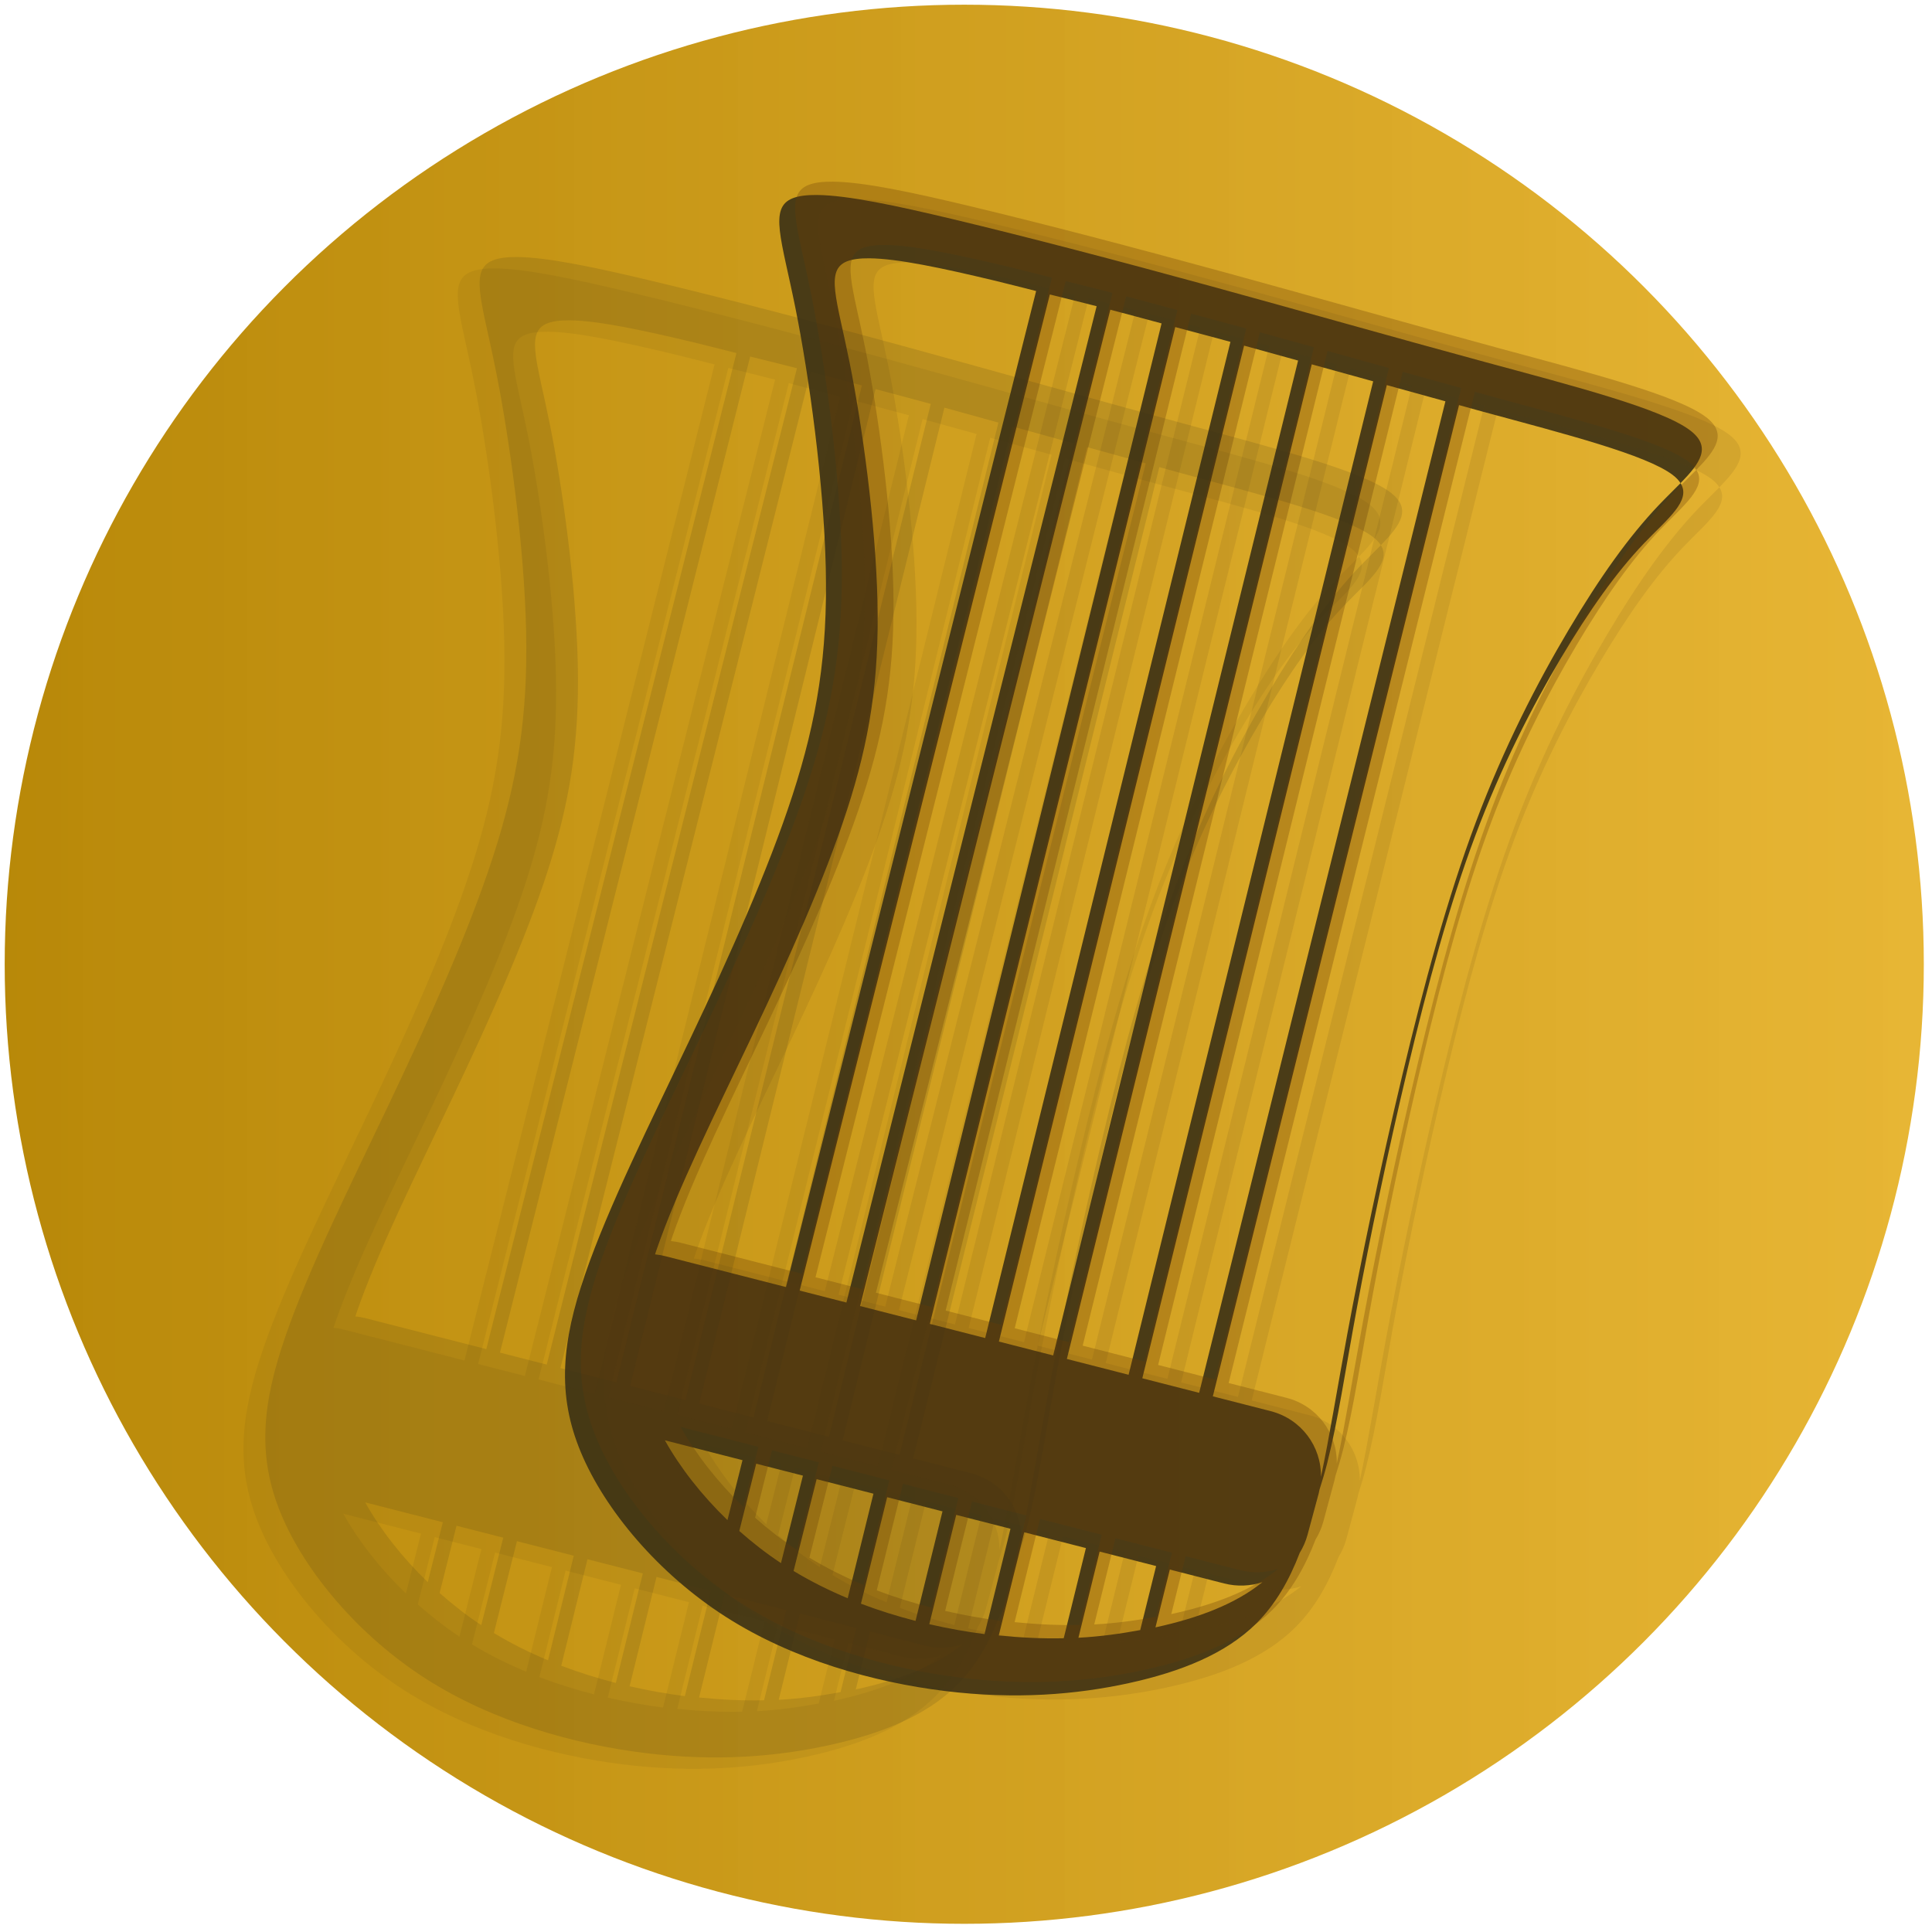 <?xml version="1.0" encoding="UTF-8" standalone="no"?>
<!-- Created with Inkscape (http://www.inkscape.org/) -->

<svg
   width="300mm"
   height="300mm"
   viewBox="0 0 300 300"
   version="1.1"
   id="svg1"
   inkscape:version="1.3.2 (091e20e, 2023-11-25)"
   sodipodi:docname="loquax.svg"
   inkscape:export-filename="loquax.png"
   inkscape:export-xdpi="96"
   inkscape:export-ydpi="96"
   xmlns:inkscape="http://www.inkscape.org/namespaces/inkscape"
   xmlns:sodipodi="http://sodipodi.sourceforge.net/DTD/sodipodi-0.dtd"
   xmlns:xlink="http://www.w3.org/1999/xlink"
   xmlns="http://www.w3.org/2000/svg"
   xmlns:svg="http://www.w3.org/2000/svg">
  <sodipodi:namedview
     id="namedview1"
     pagecolor="#ffffff"
     bordercolor="#000000"
     borderopacity="0.25"
     inkscape:showpageshadow="2"
     inkscape:pageopacity="0.0"
     inkscape:pagecheckerboard="0"
     inkscape:deskcolor="#d1d1d1"
     inkscape:document-units="mm"
     inkscape:zoom="0.39328504"
     inkscape:cx="43.225647"
     inkscape:cy="464.04003"
     inkscape:window-width="2400"
     inkscape:window-height="1126"
     inkscape:window-x="228"
     inkscape:window-y="264"
     inkscape:window-maximized="0"
     inkscape:current-layer="layer1" />
  <defs
     id="defs1">
    <inkscape:path-effect
       effect="bspline"
       id="path-effect5"
       is_visible="true"
       lpeversion="1.3"
       weight="33.333"
       steps="2"
       helper_size="0"
       apply_no_weight="true"
       apply_with_weight="true"
       only_selected="false"
       uniform="false" />
    <inkscape:path-effect
       effect="bspline"
       id="path-effect4"
       is_visible="true"
       lpeversion="1.3"
       weight="33.333"
       steps="2"
       helper_size="0"
       apply_no_weight="true"
       apply_with_weight="true"
       only_selected="false"
       uniform="false" />
    <linearGradient
       id="linearGradient1"
       inkscape:collect="always">
      <stop
         style="stop-color:#b88808;stop-opacity:0.996;"
         offset="0"
         id="stop1" />
      <stop
         style="stop-color:#e6b22a;stop-opacity:0.95;"
         offset="1"
         id="stop2" />
    </linearGradient>
    <linearGradient
       id="linearGradient20"
       inkscape:swatch="gradient">
      <stop
         style="stop-color:#cfcfd0;stop-opacity:1;"
         offset="0"
         id="stop21" />
      <stop
         style="stop-color:#cfcfd0;stop-opacity:0;"
         offset="1"
         id="stop22" />
    </linearGradient>
    <linearGradient
       inkscape:collect="always"
       xlink:href="#linearGradient1"
       id="linearGradient2"
       x1="0.729"
       y1="149.729"
       x2="298.729"
       y2="149.729"
       gradientUnits="userSpaceOnUse" />
    <inkscape:path-effect
       effect="bspline"
       id="path-effect5-0"
       is_visible="true"
       lpeversion="1.3"
       weight="33.333"
       steps="2"
       helper_size="0"
       apply_no_weight="true"
       apply_with_weight="true"
       only_selected="false"
       uniform="false" />
    <filter
       inkscape:collect="always"
       style="color-interpolation-filters:sRGB"
       id="filter57-1"
       x="-0.015"
       y="-0.011"
       width="1.03"
       height="1.022">
      <feGaussianBlur
         inkscape:collect="always"
         stdDeviation="1.088"
         id="feGaussianBlur57-5" />
    </filter>
    <filter
       inkscape:collect="always"
       style="color-interpolation-filters:sRGB"
       id="filter57-1-9"
       x="-0.009"
       y="-0.007"
       width="1.018"
       height="1.013">
      <feGaussianBlur
         inkscape:collect="always"
         stdDeviation="0.654"
         id="feGaussianBlur57-5-5" />
    </filter>
    <filter
       inkscape:collect="always"
       style="color-interpolation-filters:sRGB"
       id="filter58"
       x="-0.006"
       y="-0.004"
       width="1.012"
       height="1.009">
      <feGaussianBlur
         inkscape:collect="always"
         stdDeviation="0.425"
         id="feGaussianBlur58" />
    </filter>
  </defs>
  <g
     inkscape:label="Layer 1"
     inkscape:groupmode="layer"
     id="layer1">
    <circle
       style="opacity:1;fill:url(#linearGradient2);fill-opacity:1;stroke-width:0.303"
       id="path1"
       cx="149.729"
       cy="149.729"
       r="149" />
    <path
       style="fill:#e9aa03;fill-opacity:1;stroke-width:0.265"
       d="m -160.739,48.007 61.724,30.005"
       id="path3" />
    <path
       id="path5"
       style="fill:#3c3115;fill-opacity:0.904;stroke-width:0.162"
       d="m 126.875,30.275 c -1.589,-0.015 -2.874,0.143 -3.802,0.514 -3.711,1.484 -1.703,6.374 0.437,17.027 2.139,10.653 4.409,27.069 4.715,40.385 0.306,13.316 -1.353,23.532 -5.152,35.233 -3.798,11.701 -9.736,24.886 -15.935,37.94 -6.2,13.054 -12.662,25.977 -16.285,36.499 -3.624,10.522 -4.41,18.642 -0.655,27.636 3.755,8.994 12.05,18.86 22.485,25.54 10.435,6.68 23.008,10.173 34.01,11.526 11.002,1.353 20.433,0.568 28.597,-1.222 8.164,-1.79 15.062,-4.584 19.777,-9.256 3.019,-2.991 5.137,-6.757 6.756,-10.977 0.522,-0.851 0.938,-1.787 1.211,-2.799 l 1.732,-6.42 c 0.055,-0.205 0.091,-0.41 0.133,-0.615 0.431,-1.34 0.838,-2.704 1.195,-4.116 1.687,-6.667 2.731,-13.976 4.659,-24.378 1.928,-10.402 4.739,-23.895 7.831,-36.867 3.092,-12.972 6.466,-25.422 10.522,-36.225 4.056,-10.803 8.796,-19.96 13.253,-27.47 4.458,-7.51 8.634,-13.373 12.891,-17.831 3.684,-3.857 7.417,-6.662 5.704,-9.377 -1.03,1.054 -2.2,2.178 -3.367,3.4 -4.628,4.846 -9.168,11.221 -14.015,19.385 -4.846,8.164 -9.998,18.118 -14.408,29.863 -4.41,11.744 -8.077,25.278 -11.439,39.38 -3.362,14.102 -6.418,28.772 -8.514,40.079 -1.693,9.135 -2.778,16.03 -4.094,22.179 0.072,-4.696 -3.032,-8.965 -7.814,-10.189 l -8.974,-2.297 38.229,-153.92 c 1.213,0.332 2.463,0.688 3.67,1.015 12.892,3.494 25.421,6.707 29.518,9.839 0.552,0.422 0.94,0.843 1.206,1.265 3.054,-3.125 4.853,-5.623 1.522,-8.17 -4.453,-3.405 -18.075,-6.898 -32.089,-10.696 -14.015,-3.798 -28.422,-7.903 -42.611,-11.788 -14.189,-3.886 -28.16,-7.553 -39.861,-10.347 -8.775,-2.096 -16.274,-3.7 -21.04,-3.745 z m 8.137,9.835 c 4.384,0.042 11.282,1.518 19.354,3.445 2.009,0.48 4.381,1.104 6.523,1.636 l -38.842,154.664 -18.815,-4.816 c -0.505,-0.129 -1.011,-0.207 -1.515,-0.261 0.057,-0.17 0.1,-0.329 0.159,-0.5 3.333,-9.679 9.277,-21.567 14.979,-33.575 5.703,-12.008 11.165,-24.136 14.659,-34.899 3.494,-10.763 5.02,-20.161 4.739,-32.41 -0.281,-12.249 -2.369,-27.349 -4.337,-37.149 -1.968,-9.799 -3.815,-14.297 -0.402,-15.663 0.853,-0.341 2.035,-0.487 3.497,-0.473 z m 28.007,5.615 c 2.428,0.609 4.714,1.162 7.265,1.822 l -38.854,154.71 -7.256,-1.857 z m 9.393,2.365 c 2.573,0.671 5.304,1.421 7.956,2.129 l -38.113,154.808 -8.697,-2.226 z m 10.08,2.697 c 2.864,0.769 5.637,1.49 8.542,2.286 0.009,0.003 0.019,0.005 0.028,0.007 l -38.084,154.692 -8.594,-2.2 z m 10.69,2.88 c 2.797,0.769 5.593,1.548 8.386,2.32 l -38.034,154.487 -8.426,-2.157 z m 10.505,2.906 c 3.177,0.879 6.351,1.751 9.539,2.639 l -37.978,154.261 -9.585,-2.453 z m 11.658,3.225 c 3.037,0.844 6.084,1.689 9.098,2.517 l -38.239,153.962 -8.826,-2.259 z m -112.105,163.851 12.057,3.086 -2.337,9.306 c -4.012,-3.872 -7.352,-8.155 -9.72,-12.393 z m 14.184,3.63 7.256,1.857 -3.411,13.583 c -2.29,-1.515 -4.45,-3.195 -6.47,-4.988 z m 9.383,2.402 8.822,2.258 -3.997,16.235 c -2.896,-1.205 -5.716,-2.611 -8.406,-4.235 z m 10.951,2.803 8.593,2.2 -4.187,17.007 c -2.831,-0.726 -5.675,-1.605 -8.477,-2.672 z m 10.723,2.745 8.426,2.157 -4.026,16.354 c -2.779,-0.355 -5.66,-0.865 -8.579,-1.535 z m 10.555,2.701 9.585,2.454 -3.447,14.001 c -3.18,0.077 -6.558,-0.08 -10.083,-0.432 z m 11.715,2.999 8.771,2.245 -2.469,9.942 c -3.029,0.561 -6.187,1.009 -9.596,1.193 z m 10.9,2.79 8.433,2.158 c 2.037,0.521 4.087,0.409 5.951,-0.201 -4.224,3.4 -9.908,5.551 -16.487,6.994 -0.04,0.008 -0.085,0.014 -0.126,0.023 z" />
    <path
       id="path5-8"
       style="opacity:0.335;fill:#6a3d04;fill-opacity:0.904;stroke-width:0.162"
       d="m 129.333,28.208 c -1.589,-0.015 -2.874,0.143 -3.802,0.514 -3.711,1.484 -1.703,6.374 0.437,17.027 2.139,10.653 4.409,27.069 4.715,40.385 0.306,13.316 -1.353,23.532 -5.152,35.233 -3.798,11.701 -9.736,24.886 -15.935,37.94 -6.2,13.054 -12.662,25.977 -16.285,36.499 -3.624,10.522 -4.41,18.642 -0.655,27.636 3.755,8.994 12.05,18.86 22.485,25.54 10.435,6.68 23.008,10.173 34.01,11.526 11.002,1.353 20.433,0.568 28.597,-1.222 8.164,-1.79 15.062,-4.584 19.777,-9.256 3.019,-2.991 5.137,-6.757 6.756,-10.977 0.522,-0.851 0.938,-1.787 1.211,-2.799 l 1.732,-6.42 c 0.055,-0.205 0.091,-0.41 0.133,-0.615 0.431,-1.34 0.838,-2.704 1.195,-4.116 1.687,-6.667 2.731,-13.976 4.659,-24.378 1.928,-10.402 4.739,-23.895 7.831,-36.867 3.092,-12.972 6.466,-25.422 10.522,-36.225 4.056,-10.803 8.796,-19.96 13.253,-27.47 4.458,-7.51 8.634,-13.373 12.891,-17.831 3.684,-3.857 7.417,-6.662 5.704,-9.377 -1.03,1.054 -2.2,2.178 -3.367,3.4 -4.628,4.846 -9.168,11.221 -14.015,19.385 -4.846,8.164 -9.998,18.118 -14.408,29.863 -4.41,11.744 -8.077,25.278 -11.439,39.38 -3.362,14.102 -6.418,28.772 -8.514,40.079 -1.693,9.135 -2.778,16.03 -4.094,22.179 0.072,-4.696 -3.032,-8.965 -7.814,-10.189 l -8.974,-2.297 38.229,-153.92 c 1.213,0.332 2.463,0.688 3.67,1.015 12.892,3.494 25.421,6.707 29.518,9.839 0.552,0.422 0.94,0.843 1.206,1.265 3.054,-3.125 4.853,-5.623 1.522,-8.17 -4.453,-3.405 -18.075,-6.898 -32.089,-10.696 -14.015,-3.798 -28.422,-7.903 -42.611,-11.788 -14.189,-3.886 -28.16,-7.553 -39.861,-10.347 -8.775,-2.096 -16.274,-3.7 -21.04,-3.745 z m 8.137,9.835 c 4.384,0.042 11.282,1.518 19.354,3.445 2.009,0.48 4.381,1.104 6.523,1.636 L 124.506,197.788 105.69,192.972 c -0.505,-0.129 -1.011,-0.207 -1.515,-0.261 0.057,-0.17 0.1,-0.329 0.159,-0.5 3.333,-9.679 9.277,-21.567 14.979,-33.575 5.703,-12.008 11.165,-24.136 14.659,-34.899 3.494,-10.763 5.02,-20.161 4.739,-32.41 -0.281,-12.249 -2.369,-27.349 -4.337,-37.149 -1.968,-9.799 -3.815,-14.297 -0.402,-15.663 0.853,-0.341 2.035,-0.487 3.497,-0.473 z m 28.007,5.615 c 2.428,0.609 4.714,1.162 7.265,1.822 l -38.854,154.71 -7.256,-1.857 z m 9.393,2.365 c 2.573,0.671 5.304,1.421 7.956,2.129 L 144.712,202.96 l -8.697,-2.226 z m 10.08,2.697 c 2.864,0.769 5.637,1.49 8.542,2.286 0.009,0.003 0.019,0.005 0.028,0.007 l -38.084,154.692 -8.594,-2.2 z m 10.69,2.88 c 2.797,0.769 5.593,1.548 8.386,2.32 l -38.034,154.487 -8.426,-2.157 z m 10.505,2.906 c 3.177,0.879 6.351,1.751 9.539,2.639 L 177.705,211.406 168.12,208.952 Z m 11.658,3.225 c 3.037,0.844 6.084,1.689 9.098,2.517 l -38.239,153.962 -8.826,-2.259 z M 105.697,221.583 l 12.057,3.086 -2.337,9.306 c -4.012,-3.872 -7.352,-8.155 -9.72,-12.393 z m 14.184,3.63 7.256,1.857 -3.411,13.583 c -2.29,-1.515 -4.45,-3.195 -6.47,-4.988 z m 9.383,2.402 8.822,2.258 -3.997,16.235 c -2.896,-1.205 -5.716,-2.611 -8.406,-4.235 z m 10.951,2.803 8.593,2.2 -4.187,17.007 c -2.831,-0.726 -5.675,-1.605 -8.477,-2.672 z m 10.723,2.745 8.426,2.157 -4.026,16.354 c -2.779,-0.355 -5.66,-0.865 -8.579,-1.535 z m 10.555,2.701 9.585,2.454 -3.447,14.001 c -3.18,0.077 -6.558,-0.08 -10.083,-0.432 z m 11.715,2.999 8.771,2.245 -2.469,9.942 c -3.029,0.561 -6.187,1.009 -9.596,1.193 z m 10.9,2.79 8.433,2.158 c 2.037,0.521 4.087,0.409 5.951,-0.201 -4.224,3.4 -9.908,5.551 -16.487,6.994 -0.04,0.008 -0.085,0.014 -0.126,0.023 z" />
    <path
       id="path5-8-5"
       style="opacity:0.418;fill:#5b3b13;fill-opacity:0.663;stroke-width:0.162;filter:url(#filter58)"
       d="m 132.905,30.916 c -1.589,-0.015 -2.874,0.143 -3.802,0.514 -3.711,1.484 -1.703,6.374 0.437,17.027 2.139,10.653 4.409,27.069 4.715,40.385 0.306,13.316 -1.353,23.532 -5.152,35.233 -3.798,11.701 -9.736,24.886 -15.935,37.94 -6.2,13.054 -12.662,25.977 -16.285,36.499 -3.624,10.522 -4.41,18.642 -0.655,27.636 3.755,8.994 12.05,18.86 22.485,25.54 10.435,6.68 23.008,10.173 34.01,11.526 11.002,1.353 20.433,0.568 28.597,-1.222 8.164,-1.79 15.062,-4.584 19.777,-9.256 3.019,-2.991 5.137,-6.757 6.756,-10.977 0.522,-0.851 0.938,-1.787 1.211,-2.799 l 1.732,-6.42 c 0.055,-0.205 0.091,-0.41 0.133,-0.615 0.431,-1.34 0.838,-2.704 1.195,-4.116 1.687,-6.667 2.731,-13.976 4.659,-24.378 1.928,-10.402 4.739,-23.895 7.831,-36.867 3.092,-12.972 6.466,-25.422 10.522,-36.225 4.056,-10.803 8.796,-19.96 13.253,-27.47 4.458,-7.51 8.634,-13.373 12.891,-17.831 3.684,-3.857 7.417,-6.662 5.704,-9.377 -1.03,1.054 -2.2,2.178 -3.367,3.4 -4.628,4.846 -9.168,11.221 -14.015,19.385 -4.846,8.164 -9.998,18.118 -14.408,29.863 -4.41,11.744 -8.077,25.278 -11.439,39.38 -3.362,14.102 -6.418,28.772 -8.514,40.079 -1.693,9.135 -2.778,16.03 -4.094,22.179 0.072,-4.696 -3.032,-8.965 -7.814,-10.189 l -8.974,-2.297 38.229,-153.92 c 1.213,0.332 2.463,0.688 3.67,1.015 12.892,3.494 25.421,6.707 29.518,9.839 0.552,0.422 0.94,0.843 1.206,1.265 3.054,-3.125 4.853,-5.623 1.522,-8.17 -4.453,-3.405 -18.075,-6.898 -32.089,-10.696 -14.015,-3.798 -28.422,-7.903 -42.611,-11.788 -14.189,-3.886 -28.16,-7.553 -39.861,-10.347 -8.775,-2.096 -16.274,-3.7 -21.04,-3.745 z m 8.137,9.835 c 4.384,0.042 11.282,1.518 19.354,3.445 2.009,0.48 4.381,1.104 6.523,1.636 L 128.078,200.497 109.263,195.681 c -0.505,-0.129 -1.011,-0.207 -1.515,-0.261 0.057,-0.17 0.1,-0.329 0.159,-0.5 3.333,-9.679 9.277,-21.567 14.979,-33.575 5.703,-12.008 11.165,-24.136 14.659,-34.899 3.494,-10.763 5.02,-20.161 4.739,-32.41 -0.281,-12.249 -2.369,-27.349 -4.337,-37.149 -1.968,-9.799 -3.815,-14.297 -0.402,-15.663 0.853,-0.341 2.035,-0.487 3.497,-0.473 z m 28.007,5.615 c 2.428,0.609 4.714,1.162 7.265,1.822 l -38.854,154.71 -7.256,-1.857 z m 9.393,2.365 c 2.573,0.671 5.304,1.421 7.956,2.129 l -38.113,154.808 -8.697,-2.226 z m 10.08,2.697 c 2.864,0.769 5.637,1.49 8.542,2.286 0.009,0.003 0.019,0.005 0.028,0.007 l -38.084,154.692 -8.594,-2.2 z m 10.69,2.88 c 2.797,0.769 5.593,1.548 8.386,2.32 l -38.034,154.487 -8.426,-2.157 z m 10.505,2.906 c 3.177,0.879 6.351,1.751 9.539,2.639 l -37.978,154.261 -9.585,-2.453 z m 11.658,3.225 c 3.037,0.844 6.084,1.689 9.098,2.517 l -38.239,153.962 -8.826,-2.259 z m -112.105,163.851 12.057,3.086 -2.337,9.306 c -4.012,-3.872 -7.352,-8.155 -9.72,-12.393 z m 14.184,3.63 7.256,1.857 -3.411,13.583 c -2.29,-1.515 -4.45,-3.195 -6.47,-4.988 z m 9.383,2.402 8.822,2.258 -3.997,16.235 c -2.896,-1.205 -5.716,-2.611 -8.406,-4.235 z m 10.951,2.803 8.593,2.2 -4.187,17.007 c -2.831,-0.726 -5.675,-1.605 -8.477,-2.672 z m 10.723,2.745 8.426,2.157 -4.026,16.354 c -2.779,-0.355 -5.66,-0.865 -8.579,-1.535 z m 10.555,2.701 9.585,2.454 -3.447,14.001 c -3.18,0.077 -6.558,-0.08 -10.083,-0.432 z m 11.715,2.999 8.771,2.245 -2.469,9.942 c -3.029,0.561 -6.187,1.009 -9.596,1.193 z m 10.9,2.79 8.433,2.158 c 2.037,0.521 4.087,0.409 5.951,-0.201 -4.224,3.4 -9.908,5.551 -16.487,6.994 -0.04,0.008 -0.085,0.014 -0.126,0.023 z" />
    <path
       id="path5-1-5"
       style="opacity:0.399;fill:#3c3115;fill-opacity:0.904;stroke-width:0.162;filter:url(#filter57-1)"
       d="m 80.34,39.909 c -1.589,-0.015 -2.874,0.143 -3.802,0.514 -3.711,1.484 -1.703,6.374 0.437,17.027 2.139,10.653 4.409,27.069 4.715,40.385 0.306,13.316 -1.353,23.532 -5.152,35.233 -3.798,11.701 -9.736,24.886 -15.935,37.94 -6.2,13.054 -12.662,25.977 -16.285,36.499 -3.624,10.522 -4.41,18.642 -0.655,27.636 3.755,8.994 12.05,18.86 22.485,25.54 10.435,6.68 23.008,10.173 34.01,11.526 11.002,1.353 20.433,0.568 28.597,-1.222 8.164,-1.79 15.062,-4.584 19.777,-9.256 3.019,-2.991 5.137,-6.757 6.756,-10.977 0.522,-0.851 0.938,-1.787 1.211,-2.799 l 1.732,-6.42 c 0.055,-0.205 0.091,-0.41 0.133,-0.615 0.431,-1.34 0.838,-2.704 1.195,-4.116 1.687,-6.667 2.731,-13.976 4.659,-24.378 1.928,-10.402 4.739,-23.895 7.831,-36.867 3.092,-12.972 6.466,-25.422 10.522,-36.225 4.056,-10.803 8.796,-19.96 13.253,-27.47 4.458,-7.51 8.634,-13.373 12.891,-17.831 3.684,-3.857 7.417,-6.662 5.704,-9.377 -1.03,1.054 -2.2,2.178 -3.367,3.4 -4.628,4.846 -9.168,11.221 -14.015,19.385 -4.846,8.164 -9.998,18.118 -14.408,29.863 -4.41,11.744 -8.077,25.278 -11.439,39.38 -3.362,14.102 -6.418,28.772 -8.514,40.079 -1.693,9.135 -2.778,16.03 -4.094,22.179 0.072,-4.696 -3.032,-8.965 -7.814,-10.189 l -8.974,-2.297 38.229,-153.92 c 1.213,0.332 2.463,0.688 3.67,1.015 12.892,3.494 25.421,6.707 29.518,9.839 0.552,0.422 0.94,0.843 1.206,1.265 3.054,-3.125 4.853,-5.623 1.522,-8.17 -4.453,-3.405 -18.075,-6.898 -32.089,-10.696 -14.015,-3.798 -28.422,-7.903 -42.611,-11.788 -14.189,-3.886 -28.16,-7.553 -39.861,-10.347 -8.775,-2.096 -16.274,-3.7 -21.04,-3.745 z m 8.137,9.835 c 4.384,0.042 11.282,1.518 19.354,3.445 2.009,0.48 4.381,1.104 6.523,1.636 L 75.512,209.49 56.697,204.674 c -0.505,-0.129 -1.011,-0.207 -1.515,-0.261 0.057,-0.17 0.1,-0.329 0.159,-0.5 3.333,-9.679 9.277,-21.567 14.979,-33.575 5.703,-12.008 11.165,-24.136 14.659,-34.899 3.494,-10.763 5.02,-20.161 4.739,-32.41 -0.281,-12.249 -2.369,-27.349 -4.337,-37.149 -1.968,-9.799 -3.815,-14.297 -0.402,-15.663 0.853,-0.341 2.035,-0.487 3.497,-0.473 z m 28.007,5.615 c 2.428,0.609 4.714,1.162 7.265,1.822 l -38.854,154.71 -7.256,-1.857 z m 9.393,2.365 c 2.573,0.671 5.304,1.421 7.956,2.129 l -38.113,154.808 -8.697,-2.226 z m 10.08,2.697 c 2.864,0.769 5.637,1.49 8.542,2.286 0.009,0.003 0.019,0.005 0.028,0.007 L 106.442,217.407 97.849,215.207 Z m 10.69,2.88 c 2.797,0.769 5.593,1.548 8.386,2.32 l -38.034,154.487 -8.426,-2.157 z m 10.505,2.906 c 3.177,0.879 6.351,1.751 9.539,2.639 l -37.978,154.261 -9.585,-2.453 z m 11.658,3.225 c 3.037,0.844 6.084,1.689 9.098,2.517 L 139.667,225.911 130.841,223.652 Z M 56.704,233.284 l 12.057,3.086 -2.337,9.306 c -4.012,-3.872 -7.352,-8.155 -9.72,-12.393 z m 14.184,3.63 7.256,1.857 -3.411,13.583 c -2.29,-1.515 -4.45,-3.195 -6.47,-4.988 z m 9.383,2.402 8.822,2.258 -3.997,16.235 c -2.896,-1.205 -5.716,-2.611 -8.406,-4.235 z m 10.951,2.803 8.593,2.2 -4.187,17.007 c -2.831,-0.726 -5.675,-1.605 -8.477,-2.672 z m 10.723,2.745 8.426,2.157 -4.026,16.354 c -2.779,-0.355 -5.66,-0.865 -8.579,-1.535 z m 10.555,2.701 9.585,2.454 -3.447,14.001 c -3.18,0.077 -6.558,-0.08 -10.083,-0.432 z m 11.715,2.999 8.771,2.245 -2.469,9.942 c -3.029,0.561 -6.187,1.009 -9.596,1.193 z m 10.9,2.79 8.433,2.158 c 2.037,0.521 4.087,0.409 5.951,-0.201 -4.224,3.4 -9.908,5.551 -16.487,6.994 -0.04,0.008 -0.085,0.014 -0.126,0.023 z" />
    <path
       id="path5-1-5-9"
       style="opacity:0.296;fill:#45340c;fill-opacity:0.904;stroke-width:0.162;filter:url(#filter57-1-9)"
       d="m 76.948,41.678 c -1.589,-0.015 -2.874,0.143 -3.802,0.514 -3.711,1.484 -1.703,6.374 0.437,17.027 2.139,10.653 4.409,27.069 4.715,40.385 0.306,13.316 -1.353,23.532 -5.152,35.233 -3.798,11.701 -9.736,24.886 -15.935,37.94 -6.2,13.054 -12.662,25.977 -16.285,36.499 -3.624,10.522 -4.41,18.642 -0.655,27.636 3.755,8.994 12.05,18.86 22.485,25.54 10.435,6.68 23.008,10.173 34.01,11.526 11.002,1.353 20.433,0.568 28.597,-1.222 8.164,-1.79 15.062,-4.584 19.777,-9.256 3.019,-2.991 5.137,-6.757 6.756,-10.977 0.522,-0.851 0.938,-1.787 1.211,-2.799 l 1.732,-6.42 c 0.055,-0.205 0.091,-0.41 0.133,-0.615 0.431,-1.34 0.838,-2.704 1.195,-4.116 1.687,-6.667 2.731,-13.976 4.659,-24.378 1.928,-10.402 4.739,-23.895 7.831,-36.867 3.092,-12.972 6.466,-25.422 10.522,-36.225 4.056,-10.803 8.796,-19.96 13.253,-27.47 4.458,-7.51 8.634,-13.373 12.891,-17.831 3.684,-3.857 7.417,-6.662 5.704,-9.377 -1.03,1.054 -2.2,2.178 -3.367,3.4 -4.628,4.846 -9.168,11.221 -14.015,19.385 -4.846,8.164 -9.998,18.118 -14.408,29.863 -4.41,11.744 -8.077,25.278 -11.439,39.38 -3.362,14.102 -6.418,28.772 -8.514,40.079 -1.693,9.135 -2.778,16.03 -4.094,22.179 0.072,-4.696 -3.032,-8.965 -7.814,-10.189 l -8.974,-2.297 38.229,-153.92 c 1.213,0.332 2.463,0.688 3.67,1.015 12.892,3.494 25.421,6.707 29.518,9.839 0.552,0.422 0.94,0.843 1.206,1.265 3.054,-3.125 4.853,-5.623 1.522,-8.17 -4.453,-3.405 -18.075,-6.898 -32.089,-10.696 -14.015,-3.798 -28.422,-7.903 -42.611,-11.788 C 123.66,51.884 109.689,48.217 97.988,45.423 89.213,43.327 81.714,41.723 76.948,41.678 Z m 8.137,9.835 c 4.384,0.042 11.282,1.518 19.354,3.445 2.009,0.48 4.381,1.104 6.523,1.636 l -38.842,154.664 -18.815,-4.816 c -0.505,-0.129 -1.011,-0.207 -1.515,-0.261 0.057,-0.17 0.1,-0.329 0.159,-0.5 3.333,-9.679 9.277,-21.567 14.979,-33.575 5.703,-12.008 11.165,-24.136 14.659,-34.899 3.494,-10.763 5.02,-20.161 4.739,-32.41 -0.281,-12.249 -2.369,-27.349 -4.337,-37.149 -1.968,-9.799 -3.815,-14.297 -0.402,-15.663 0.853,-0.341 2.035,-0.487 3.497,-0.473 z m 28.007,5.615 c 2.428,0.609 4.714,1.162 7.265,1.822 L 81.504,213.66 74.247,211.803 Z m 9.393,2.365 c 2.573,0.671 5.304,1.421 7.956,2.129 l -38.113,154.808 -8.697,-2.226 z m 10.08,2.697 c 2.864,0.769 5.637,1.49 8.542,2.286 0.009,0.003 0.019,0.005 0.028,0.007 L 103.051,219.175 94.457,216.975 Z m 10.69,2.88 c 2.797,0.769 5.593,1.548 8.386,2.32 l -38.034,154.487 -8.426,-2.157 z m 10.505,2.906 c 3.177,0.879 6.351,1.751 9.539,2.639 l -37.978,154.261 -9.585,-2.453 z m 11.658,3.225 c 3.037,0.844 6.084,1.689 9.098,2.517 L 136.276,227.68 127.449,225.42 Z M 53.313,235.053 l 12.057,3.086 -2.337,9.306 c -4.012,-3.872 -7.352,-8.155 -9.72,-12.393 z m 14.184,3.63 7.256,1.857 -3.411,13.583 c -2.29,-1.515 -4.45,-3.195 -6.47,-4.988 z m 9.383,2.402 8.822,2.258 -3.997,16.235 c -2.896,-1.205 -5.716,-2.611 -8.406,-4.235 z m 10.951,2.803 8.593,2.2 -4.187,17.007 c -2.831,-0.726 -5.675,-1.605 -8.477,-2.672 z m 10.723,2.745 8.426,2.157 -4.026,16.354 c -2.779,-0.355 -5.66,-0.865 -8.579,-1.535 z m 10.555,2.701 9.585,2.454 -3.447,14.001 c -3.18,0.077 -6.558,-0.08 -10.083,-0.432 z m 11.715,2.999 8.771,2.245 -2.469,9.942 c -3.029,0.561 -6.187,1.009 -9.596,1.193 z m 10.9,2.79 8.433,2.158 c 2.037,0.521 4.087,0.409 5.951,-0.201 -4.224,3.4 -9.908,5.551 -16.487,6.994 -0.04,0.008 -0.085,0.014 -0.126,0.023 z" />
  </g>
</svg>
